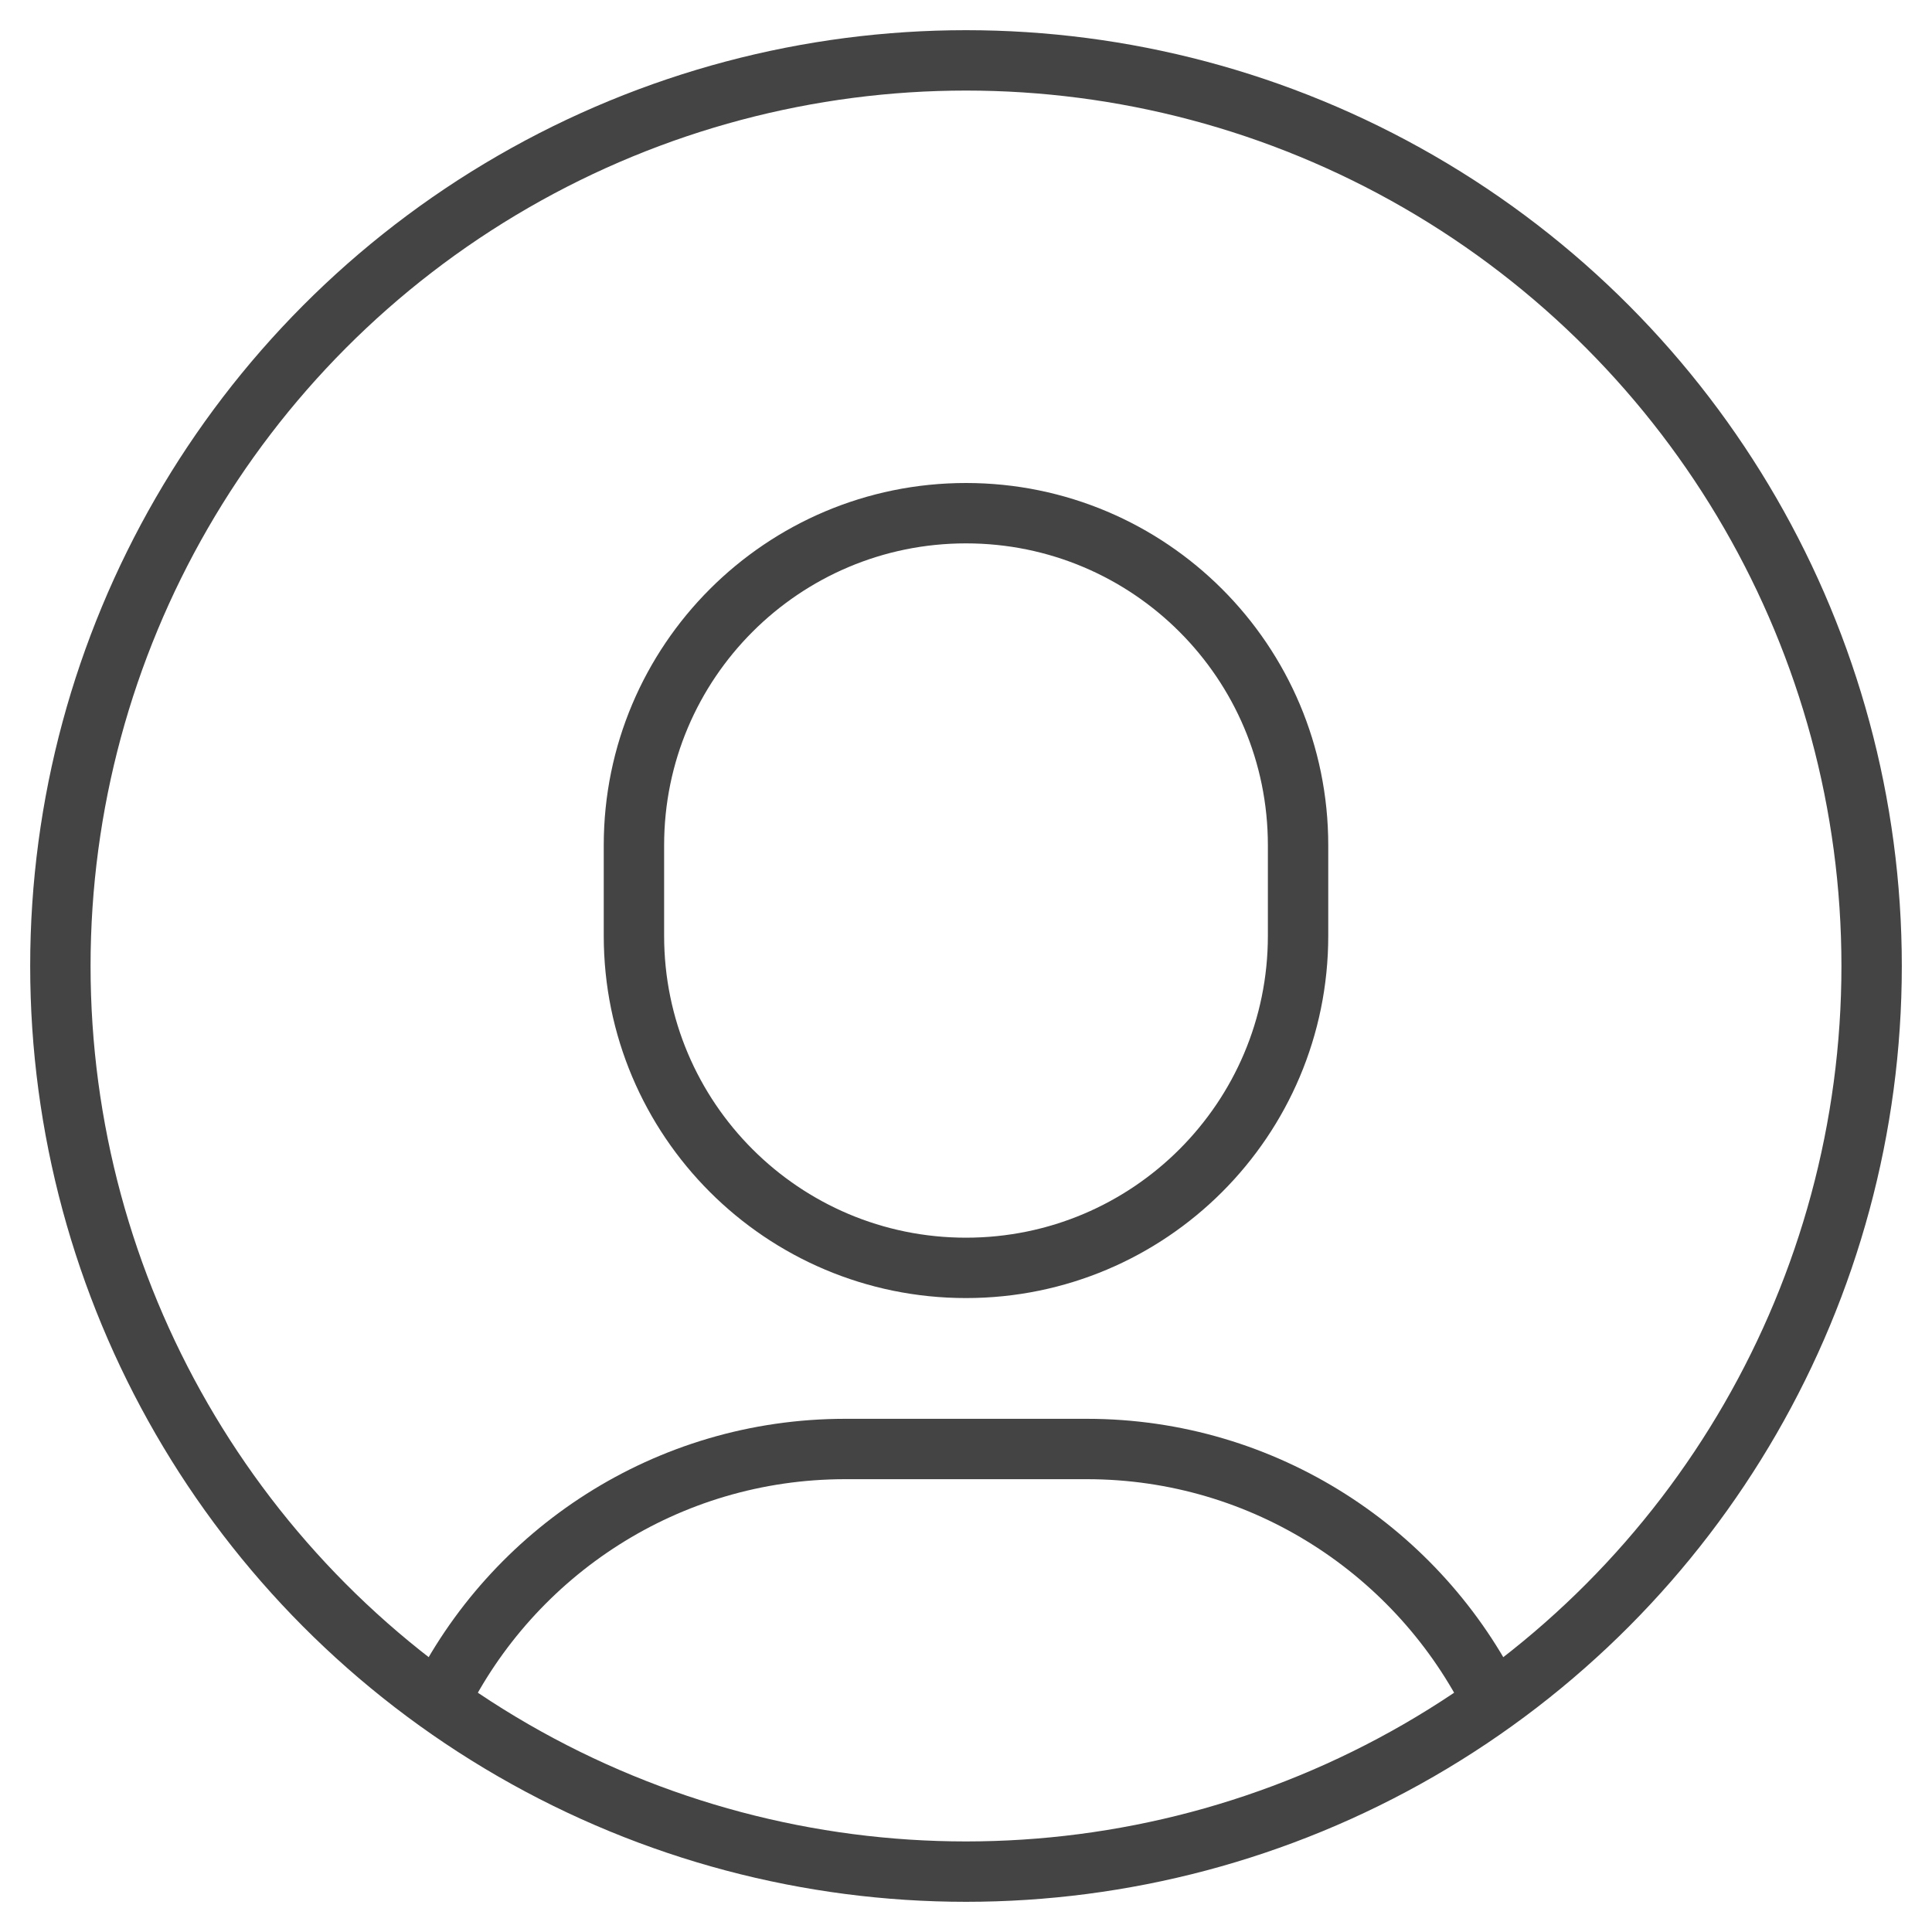 <svg xmlns="http://www.w3.org/2000/svg" xmlns:xlink="http://www.w3.org/1999/xlink" x="0px" y="0px" viewBox="0 0 64 64" width="64" height="64"><g class="nc-icon-wrapper" fill="#444444"><path data-color="color-2" fill="none" stroke="#444444" stroke-width="2" stroke-linecap="square" stroke-miterlimit="10" d="M32,42 L32,42c-6.075,0-11-4.925-11-11v-3c0-6.075,4.925-11,11-11h0c6.075,0,11,4.925,11,11v3C43,37.075,38.075,42,32,42z" stroke-linejoin="miter"></path> <path data-cap="butt" data-color="color-2" fill="none" stroke="#444444" stroke-width="2" stroke-miterlimit="10" d="M14.529,56.391 C16.973,51.421,22.088,48,28,48h8c5.906,0,11.024,3.43,13.471,8.391" stroke-linejoin="miter" stroke-linecap="butt"></path> <circle fill="none" stroke="#444444" stroke-width="2" stroke-linecap="square" stroke-miterlimit="10" cx="32" cy="32" r="30" stroke-linejoin="miter"></circle></g></svg>